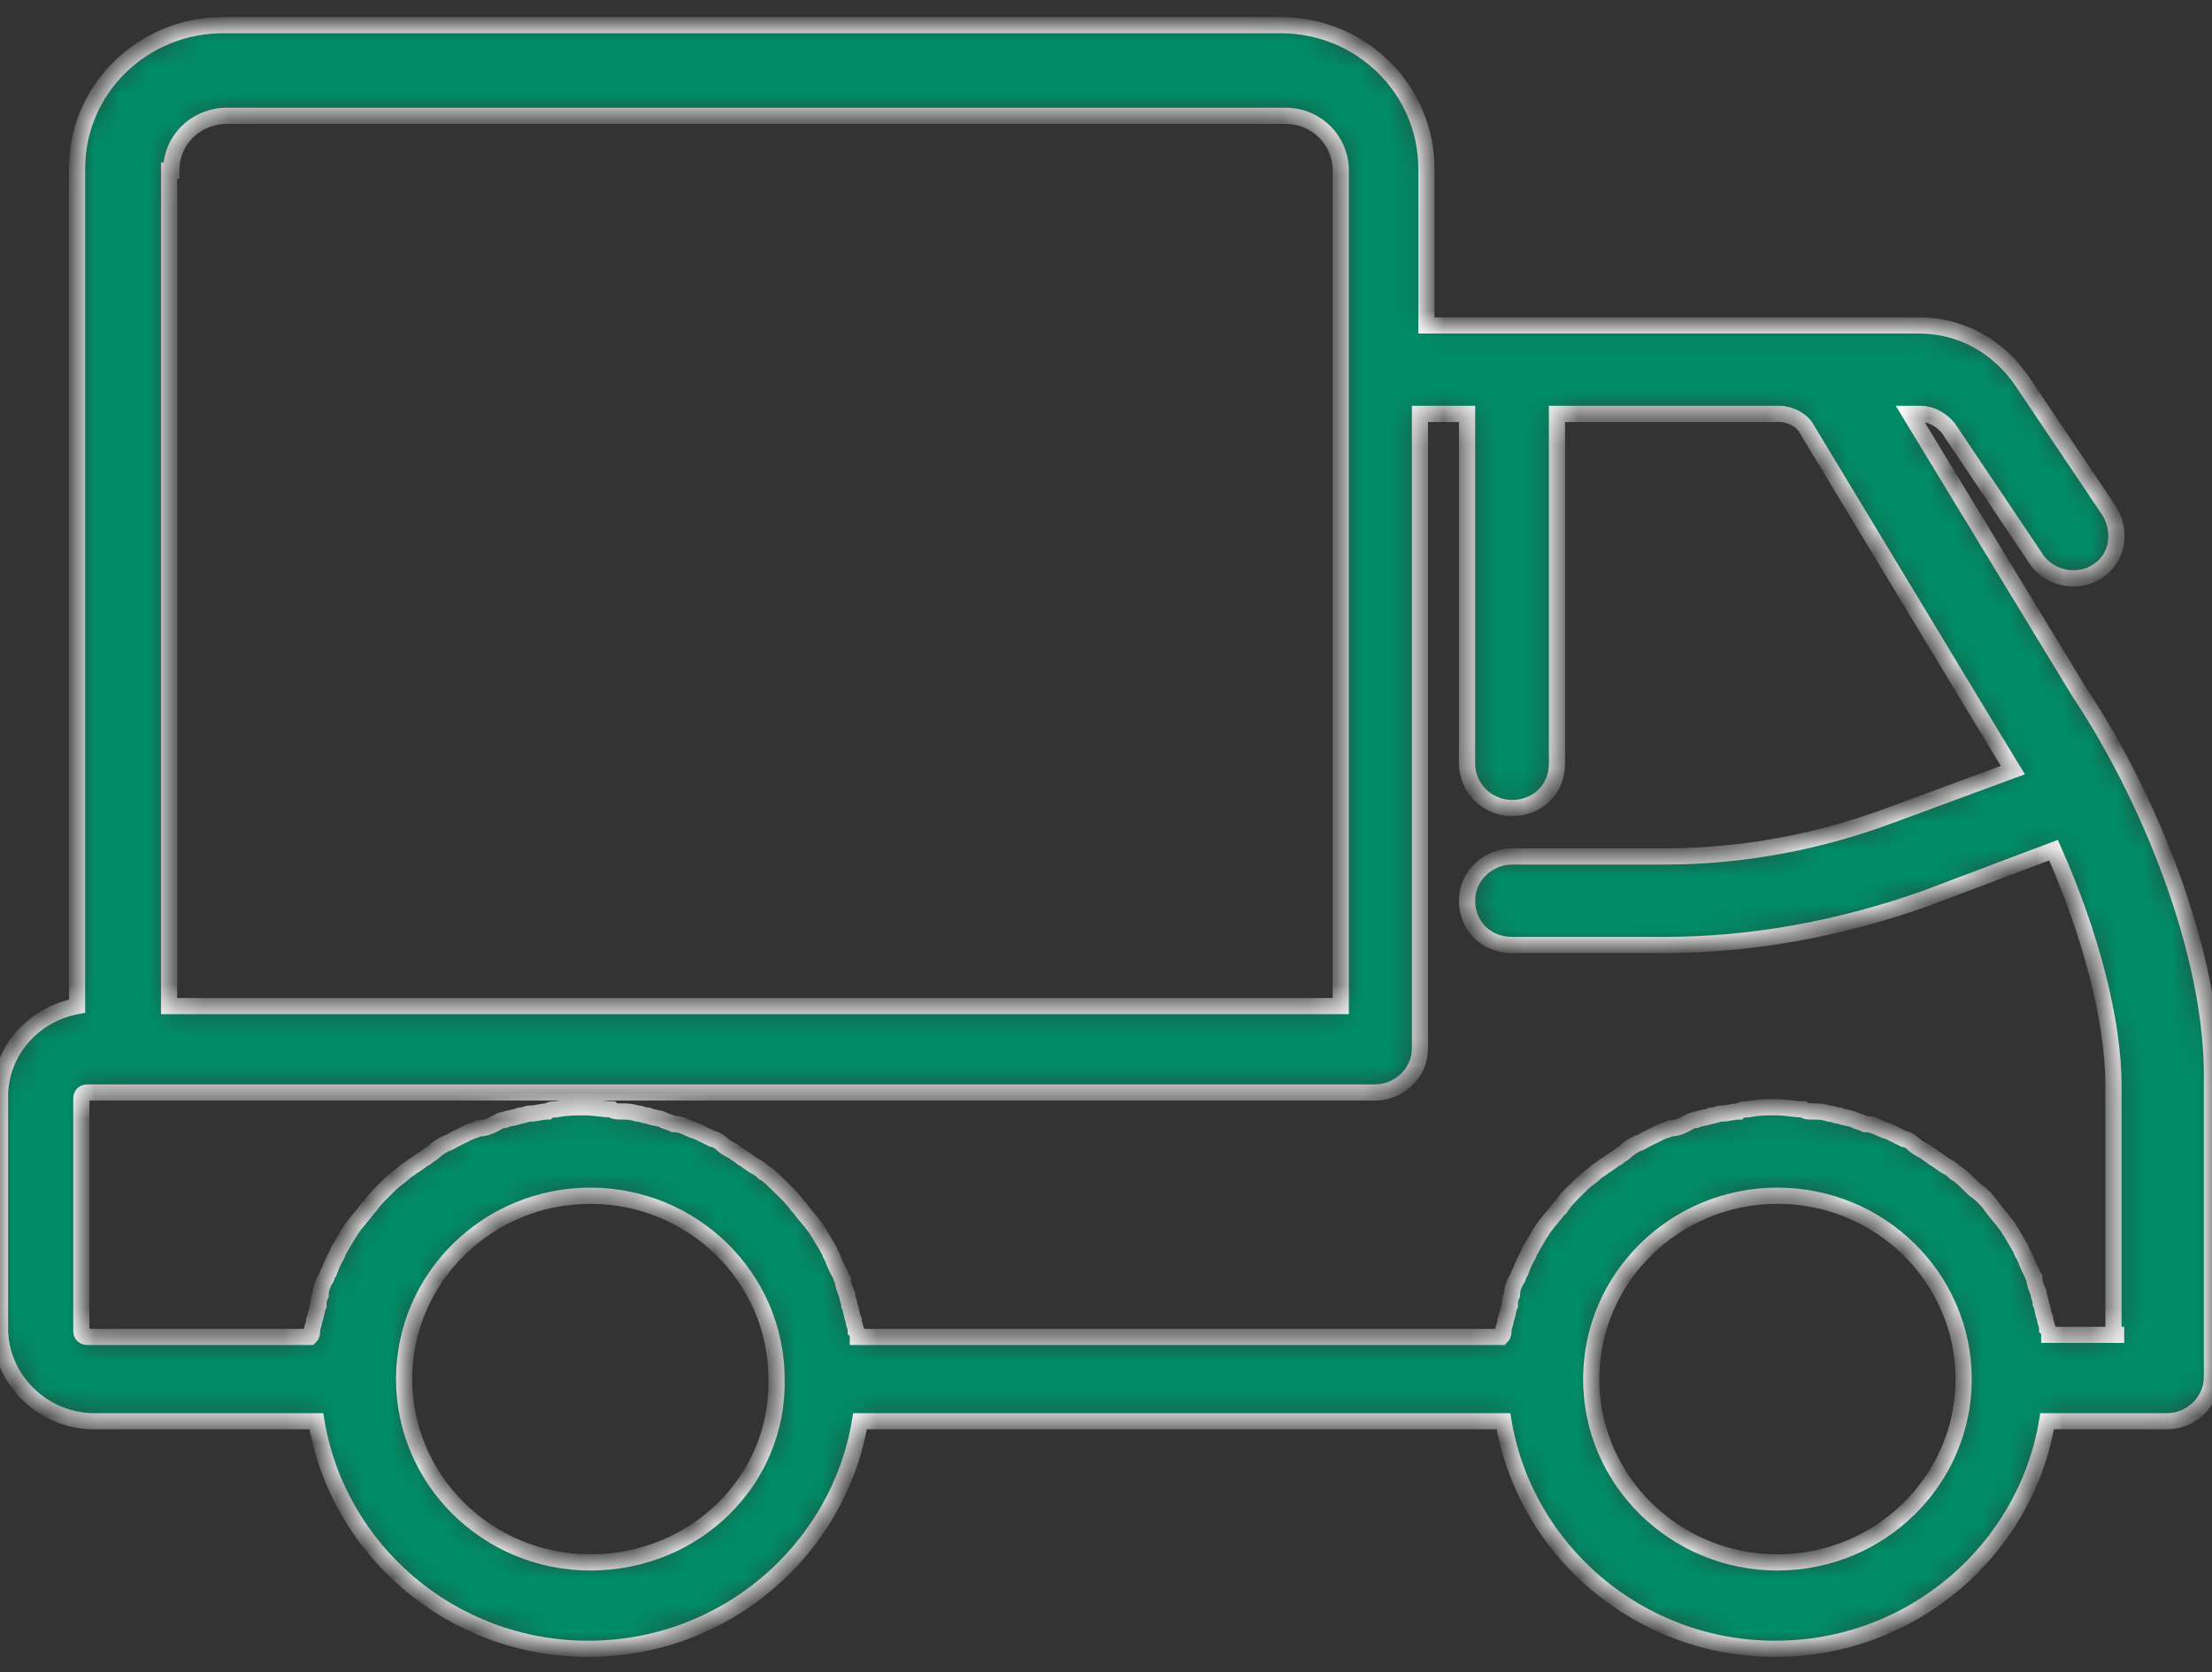 <svg width="82" height="62" viewBox="0 0 82 62" fill="none" xmlns="http://www.w3.org/2000/svg">
<rect x="0" y="0" width="82" height="62" fill="#333333" stroke="none"/>
<mask id="path-1-inside-1_133_896" fill="white">
<path d="M77.079 25.661L70.81 15.347H71.207C71.604 15.347 72 15.582 72.239 15.894L75.492 20.738C75.809 21.207 76.365 21.442 76.841 21.442C77.158 21.442 77.475 21.363 77.713 21.207C78.507 20.738 78.666 19.723 78.19 18.941L74.936 14.097C74.064 12.847 72.715 12.066 71.128 12.066H66.208H52.878V6.247C52.878 3.356 50.497 0.934 47.482 0.934H8.252C5.316 0.934 2.857 3.278 2.857 6.247V37.303C1.19 37.615 0 39.021 0 40.662V49.257C0 51.132 1.587 52.695 3.491 52.695H11.728C12.521 57.461 16.727 61.133 21.805 61.133C26.883 61.133 31.088 57.461 31.882 52.695H55.734C56.528 57.461 60.733 61.133 65.811 61.133C70.89 61.133 75.095 57.461 75.888 52.695H80.332C81.205 52.695 81.998 51.991 81.998 51.054V40.115C82.078 35.271 79.538 29.333 77.079 25.661ZM6.348 6.325C6.348 5.153 7.3 4.293 8.411 4.293H47.641C48.831 4.293 49.704 5.231 49.704 6.325V13.785V37.303H6.268V6.325H6.348ZM21.884 57.929C18.076 57.929 14.981 54.882 14.981 51.132C14.981 47.382 18.076 44.334 21.884 44.334C25.693 44.334 28.787 47.382 28.787 51.132C28.867 54.882 25.772 57.929 21.884 57.929ZM65.891 57.929C62.082 57.929 58.987 54.882 58.987 51.132C58.987 47.382 62.082 44.334 65.891 44.334C69.699 44.334 72.794 47.382 72.794 51.132C72.794 54.882 69.699 57.929 65.891 57.929ZM78.745 49.491H75.968C75.968 49.413 75.968 49.335 75.888 49.257C75.888 49.1 75.809 49.022 75.809 48.866C75.73 48.71 75.73 48.475 75.65 48.319C75.65 48.163 75.571 48.085 75.571 47.928C75.492 47.772 75.412 47.538 75.412 47.382C75.333 47.303 75.333 47.147 75.254 47.069C75.174 46.913 75.095 46.678 75.016 46.522C74.936 46.444 74.936 46.288 74.857 46.21C74.778 46.053 74.619 45.819 74.54 45.663C74.46 45.584 74.46 45.506 74.381 45.428C74.222 45.194 73.984 44.959 73.825 44.725C73.667 44.491 73.429 44.256 73.191 44.1C73.111 44.022 73.032 43.944 72.953 43.866C72.794 43.709 72.635 43.553 72.476 43.475C72.397 43.397 72.318 43.319 72.159 43.24C72 43.162 71.842 43.006 71.683 42.928C71.604 42.85 71.445 42.772 71.366 42.694C71.207 42.615 71.048 42.537 70.889 42.381C70.81 42.303 70.651 42.225 70.572 42.225C70.413 42.147 70.255 42.069 70.096 41.99C69.937 41.912 69.858 41.912 69.699 41.834C69.541 41.756 69.382 41.678 69.144 41.678C68.985 41.6 68.906 41.6 68.747 41.522C68.588 41.444 68.35 41.444 68.192 41.365C68.033 41.365 67.954 41.287 67.795 41.287C67.557 41.209 67.398 41.209 67.16 41.209C67.081 41.209 66.922 41.209 66.843 41.131C66.525 41.131 66.208 41.053 65.811 41.053C65.415 41.053 65.177 41.053 64.78 41.131C64.7 41.131 64.542 41.131 64.462 41.209C64.224 41.209 64.066 41.287 63.828 41.287C63.669 41.287 63.59 41.365 63.431 41.365C63.272 41.444 63.034 41.444 62.875 41.522C62.717 41.522 62.637 41.6 62.479 41.678C62.32 41.756 62.161 41.834 61.923 41.834C61.764 41.912 61.685 41.912 61.526 41.99C61.368 42.069 61.209 42.147 61.05 42.225C60.892 42.303 60.812 42.381 60.733 42.381C60.574 42.459 60.416 42.537 60.257 42.694C60.178 42.772 60.019 42.85 59.94 42.928C59.781 43.006 59.622 43.162 59.464 43.24C59.384 43.319 59.225 43.397 59.146 43.475C58.987 43.631 58.829 43.709 58.67 43.866C58.591 43.944 58.511 44.022 58.432 44.1C58.194 44.334 58.035 44.491 57.877 44.725C57.877 44.725 57.876 44.725 57.797 44.803C57.638 45.038 57.4 45.272 57.242 45.506C57.162 45.584 57.162 45.663 57.083 45.741C57.004 45.897 56.845 46.131 56.766 46.288C56.686 46.366 56.686 46.522 56.607 46.6C56.528 46.757 56.448 46.913 56.369 47.147C56.29 47.225 56.289 47.382 56.21 47.46C56.131 47.616 56.051 47.772 56.051 48.007C55.972 48.163 55.972 48.241 55.972 48.397C55.893 48.554 55.893 48.788 55.813 48.944C55.813 49.1 55.734 49.179 55.734 49.335C55.734 49.413 55.734 49.491 55.655 49.569H31.803C31.803 49.491 31.803 49.413 31.723 49.335C31.723 49.179 31.644 49.1 31.644 48.944C31.565 48.788 31.565 48.554 31.485 48.397C31.485 48.241 31.406 48.163 31.406 48.007C31.327 47.85 31.247 47.616 31.247 47.46C31.168 47.382 31.168 47.225 31.088 47.147C31.009 46.991 30.93 46.835 30.85 46.6C30.771 46.522 30.771 46.366 30.692 46.288C30.612 46.131 30.454 45.897 30.374 45.741C30.295 45.663 30.295 45.584 30.216 45.506C30.057 45.272 29.819 45.038 29.66 44.803C29.66 44.803 29.66 44.803 29.581 44.725C29.422 44.491 29.184 44.256 29.026 44.1C28.946 44.022 28.867 43.944 28.787 43.866C28.629 43.709 28.47 43.553 28.311 43.475C28.232 43.397 28.153 43.319 27.994 43.24C27.835 43.162 27.677 43.006 27.518 42.928C27.439 42.85 27.28 42.772 27.2 42.694C27.042 42.615 26.883 42.537 26.724 42.381C26.645 42.303 26.486 42.225 26.407 42.225C26.248 42.147 26.09 42.069 25.931 41.99C25.772 41.912 25.693 41.912 25.534 41.834C25.375 41.756 25.217 41.678 24.979 41.678C24.82 41.6 24.741 41.6 24.582 41.522C24.423 41.444 24.185 41.444 24.026 41.365C23.868 41.365 23.788 41.287 23.63 41.287C23.392 41.209 23.233 41.209 22.995 41.209C22.916 41.209 22.757 41.209 22.678 41.131C22.36 41.131 22.043 41.053 21.646 41.053C21.329 41.053 21.011 41.053 20.615 41.131C20.535 41.131 20.377 41.131 20.297 41.209C20.059 41.209 19.9 41.287 19.662 41.287C19.504 41.287 19.424 41.365 19.266 41.365C19.107 41.444 18.869 41.444 18.71 41.522C18.552 41.522 18.472 41.6 18.314 41.678C18.155 41.756 17.996 41.834 17.758 41.834C17.599 41.912 17.52 41.912 17.361 41.99C17.203 42.069 17.044 42.147 16.885 42.225C16.727 42.303 16.647 42.381 16.568 42.381C16.409 42.459 16.25 42.537 16.092 42.694C16.012 42.772 15.854 42.85 15.774 42.928C15.616 43.006 15.457 43.162 15.298 43.24C15.219 43.319 15.06 43.397 14.981 43.475C14.822 43.631 14.664 43.709 14.505 43.866C14.425 43.944 14.346 44.022 14.267 44.1C14.029 44.334 13.87 44.491 13.711 44.725C13.711 44.725 13.711 44.725 13.632 44.803C13.473 45.038 13.235 45.272 13.077 45.506C12.997 45.584 12.997 45.663 12.918 45.741C12.838 45.897 12.68 46.131 12.6 46.288C12.521 46.366 12.521 46.522 12.442 46.6C12.362 46.757 12.283 46.913 12.204 47.147C12.124 47.225 12.124 47.382 12.045 47.46C11.966 47.616 11.886 47.772 11.886 48.007C11.807 48.163 11.807 48.241 11.807 48.397C11.728 48.554 11.728 48.788 11.648 48.944C11.648 49.1 11.569 49.179 11.569 49.335C11.569 49.413 11.569 49.491 11.49 49.569H3.253C3.095 49.569 3.015 49.491 3.015 49.335V40.74C3.015 40.584 3.095 40.506 3.253 40.506H4.285H50.973C51.846 40.506 52.639 39.803 52.639 38.865V15.347H54.385V28.317C54.385 29.177 55.099 29.958 56.051 29.958C57.004 29.958 57.718 29.255 57.718 28.317V15.347H65.97C66.367 15.347 66.763 15.582 66.922 15.816L73.905 27.38C74.143 27.77 74.381 28.161 74.619 28.552L70.175 30.192C67.478 31.208 64.621 31.755 61.685 31.755H56.051C55.179 31.755 54.385 32.458 54.385 33.396C54.385 34.333 55.099 35.037 56.051 35.037H61.685C65.018 35.037 68.271 34.412 71.366 33.318L76.126 31.521C77.475 34.568 78.348 37.771 78.348 40.272V49.491H78.745Z"/>
</mask>
<path d="M77.079 25.661L70.81 15.347H71.207C71.604 15.347 72 15.582 72.239 15.894L75.492 20.738C75.809 21.207 76.365 21.442 76.841 21.442C77.158 21.442 77.475 21.363 77.713 21.207C78.507 20.738 78.666 19.723 78.19 18.941L74.936 14.097C74.064 12.847 72.715 12.066 71.128 12.066H66.208H52.878V6.247C52.878 3.356 50.497 0.934 47.482 0.934H8.252C5.316 0.934 2.857 3.278 2.857 6.247V37.303C1.19 37.615 0 39.021 0 40.662V49.257C0 51.132 1.587 52.695 3.491 52.695H11.728C12.521 57.461 16.727 61.133 21.805 61.133C26.883 61.133 31.088 57.461 31.882 52.695H55.734C56.528 57.461 60.733 61.133 65.811 61.133C70.89 61.133 75.095 57.461 75.888 52.695H80.332C81.205 52.695 81.998 51.991 81.998 51.054V40.115C82.078 35.271 79.538 29.333 77.079 25.661ZM6.348 6.325C6.348 5.153 7.3 4.293 8.411 4.293H47.641C48.831 4.293 49.704 5.231 49.704 6.325V13.785V37.303H6.268V6.325H6.348ZM21.884 57.929C18.076 57.929 14.981 54.882 14.981 51.132C14.981 47.382 18.076 44.334 21.884 44.334C25.693 44.334 28.787 47.382 28.787 51.132C28.867 54.882 25.772 57.929 21.884 57.929ZM65.891 57.929C62.082 57.929 58.987 54.882 58.987 51.132C58.987 47.382 62.082 44.334 65.891 44.334C69.699 44.334 72.794 47.382 72.794 51.132C72.794 54.882 69.699 57.929 65.891 57.929ZM78.745 49.491H75.968C75.968 49.413 75.968 49.335 75.888 49.257C75.888 49.1 75.809 49.022 75.809 48.866C75.73 48.71 75.73 48.475 75.65 48.319C75.65 48.163 75.571 48.085 75.571 47.928C75.492 47.772 75.412 47.538 75.412 47.382C75.333 47.303 75.333 47.147 75.254 47.069C75.174 46.913 75.095 46.678 75.016 46.522C74.936 46.444 74.936 46.288 74.857 46.21C74.778 46.053 74.619 45.819 74.54 45.663C74.46 45.584 74.46 45.506 74.381 45.428C74.222 45.194 73.984 44.959 73.825 44.725C73.667 44.491 73.429 44.256 73.191 44.1C73.111 44.022 73.032 43.944 72.953 43.866C72.794 43.709 72.635 43.553 72.476 43.475C72.397 43.397 72.318 43.319 72.159 43.24C72 43.162 71.842 43.006 71.683 42.928C71.604 42.85 71.445 42.772 71.366 42.694C71.207 42.615 71.048 42.537 70.889 42.381C70.81 42.303 70.651 42.225 70.572 42.225C70.413 42.147 70.255 42.069 70.096 41.99C69.937 41.912 69.858 41.912 69.699 41.834C69.541 41.756 69.382 41.678 69.144 41.678C68.985 41.6 68.906 41.6 68.747 41.522C68.588 41.444 68.35 41.444 68.192 41.365C68.033 41.365 67.954 41.287 67.795 41.287C67.557 41.209 67.398 41.209 67.16 41.209C67.081 41.209 66.922 41.209 66.843 41.131C66.525 41.131 66.208 41.053 65.811 41.053C65.415 41.053 65.177 41.053 64.78 41.131C64.7 41.131 64.542 41.131 64.462 41.209C64.224 41.209 64.066 41.287 63.828 41.287C63.669 41.287 63.59 41.365 63.431 41.365C63.272 41.444 63.034 41.444 62.875 41.522C62.717 41.522 62.637 41.6 62.479 41.678C62.32 41.756 62.161 41.834 61.923 41.834C61.764 41.912 61.685 41.912 61.526 41.99C61.368 42.069 61.209 42.147 61.05 42.225C60.892 42.303 60.812 42.381 60.733 42.381C60.574 42.459 60.416 42.537 60.257 42.694C60.178 42.772 60.019 42.85 59.94 42.928C59.781 43.006 59.622 43.162 59.464 43.24C59.384 43.319 59.225 43.397 59.146 43.475C58.987 43.631 58.829 43.709 58.67 43.866C58.591 43.944 58.511 44.022 58.432 44.1C58.194 44.334 58.035 44.491 57.877 44.725C57.877 44.725 57.876 44.725 57.797 44.803C57.638 45.038 57.4 45.272 57.242 45.506C57.162 45.584 57.162 45.663 57.083 45.741C57.004 45.897 56.845 46.131 56.766 46.288C56.686 46.366 56.686 46.522 56.607 46.6C56.528 46.757 56.448 46.913 56.369 47.147C56.29 47.225 56.289 47.382 56.21 47.46C56.131 47.616 56.051 47.772 56.051 48.007C55.972 48.163 55.972 48.241 55.972 48.397C55.893 48.554 55.893 48.788 55.813 48.944C55.813 49.1 55.734 49.179 55.734 49.335C55.734 49.413 55.734 49.491 55.655 49.569H31.803C31.803 49.491 31.803 49.413 31.723 49.335C31.723 49.179 31.644 49.1 31.644 48.944C31.565 48.788 31.565 48.554 31.485 48.397C31.485 48.241 31.406 48.163 31.406 48.007C31.327 47.85 31.247 47.616 31.247 47.46C31.168 47.382 31.168 47.225 31.088 47.147C31.009 46.991 30.93 46.835 30.85 46.6C30.771 46.522 30.771 46.366 30.692 46.288C30.612 46.131 30.454 45.897 30.374 45.741C30.295 45.663 30.295 45.584 30.216 45.506C30.057 45.272 29.819 45.038 29.66 44.803C29.66 44.803 29.66 44.803 29.581 44.725C29.422 44.491 29.184 44.256 29.026 44.1C28.946 44.022 28.867 43.944 28.787 43.866C28.629 43.709 28.47 43.553 28.311 43.475C28.232 43.397 28.153 43.319 27.994 43.24C27.835 43.162 27.677 43.006 27.518 42.928C27.439 42.85 27.28 42.772 27.2 42.694C27.042 42.615 26.883 42.537 26.724 42.381C26.645 42.303 26.486 42.225 26.407 42.225C26.248 42.147 26.09 42.069 25.931 41.99C25.772 41.912 25.693 41.912 25.534 41.834C25.375 41.756 25.217 41.678 24.979 41.678C24.82 41.6 24.741 41.6 24.582 41.522C24.423 41.444 24.185 41.444 24.026 41.365C23.868 41.365 23.788 41.287 23.63 41.287C23.392 41.209 23.233 41.209 22.995 41.209C22.916 41.209 22.757 41.209 22.678 41.131C22.36 41.131 22.043 41.053 21.646 41.053C21.329 41.053 21.011 41.053 20.615 41.131C20.535 41.131 20.377 41.131 20.297 41.209C20.059 41.209 19.9 41.287 19.662 41.287C19.504 41.287 19.424 41.365 19.266 41.365C19.107 41.444 18.869 41.444 18.71 41.522C18.552 41.522 18.472 41.6 18.314 41.678C18.155 41.756 17.996 41.834 17.758 41.834C17.599 41.912 17.52 41.912 17.361 41.99C17.203 42.069 17.044 42.147 16.885 42.225C16.727 42.303 16.647 42.381 16.568 42.381C16.409 42.459 16.25 42.537 16.092 42.694C16.012 42.772 15.854 42.85 15.774 42.928C15.616 43.006 15.457 43.162 15.298 43.24C15.219 43.319 15.06 43.397 14.981 43.475C14.822 43.631 14.664 43.709 14.505 43.866C14.425 43.944 14.346 44.022 14.267 44.1C14.029 44.334 13.87 44.491 13.711 44.725C13.711 44.725 13.711 44.725 13.632 44.803C13.473 45.038 13.235 45.272 13.077 45.506C12.997 45.584 12.997 45.663 12.918 45.741C12.838 45.897 12.68 46.131 12.6 46.288C12.521 46.366 12.521 46.522 12.442 46.6C12.362 46.757 12.283 46.913 12.204 47.147C12.124 47.225 12.124 47.382 12.045 47.46C11.966 47.616 11.886 47.772 11.886 48.007C11.807 48.163 11.807 48.241 11.807 48.397C11.728 48.554 11.728 48.788 11.648 48.944C11.648 49.1 11.569 49.179 11.569 49.335C11.569 49.413 11.569 49.491 11.49 49.569H3.253C3.095 49.569 3.015 49.491 3.015 49.335V40.74C3.015 40.584 3.095 40.506 3.253 40.506H4.285H50.973C51.846 40.506 52.639 39.803 52.639 38.865V15.347H54.385V28.317C54.385 29.177 55.099 29.958 56.051 29.958C57.004 29.958 57.718 29.255 57.718 28.317V15.347H65.97C66.367 15.347 66.763 15.582 66.922 15.816L73.905 27.38C74.143 27.77 74.381 28.161 74.619 28.552L70.175 30.192C67.478 31.208 64.621 31.755 61.685 31.755H56.051C55.179 31.755 54.385 32.458 54.385 33.396C54.385 34.333 55.099 35.037 56.051 35.037H61.685C65.018 35.037 68.271 34.412 71.366 33.318L76.126 31.521C77.475 34.568 78.348 37.771 78.348 40.272V49.491H78.745Z" fill="#008C67" stroke="white" stroke-width="0.6" mask="url(#path-1-inside-1_133_896)"/>
</svg>
